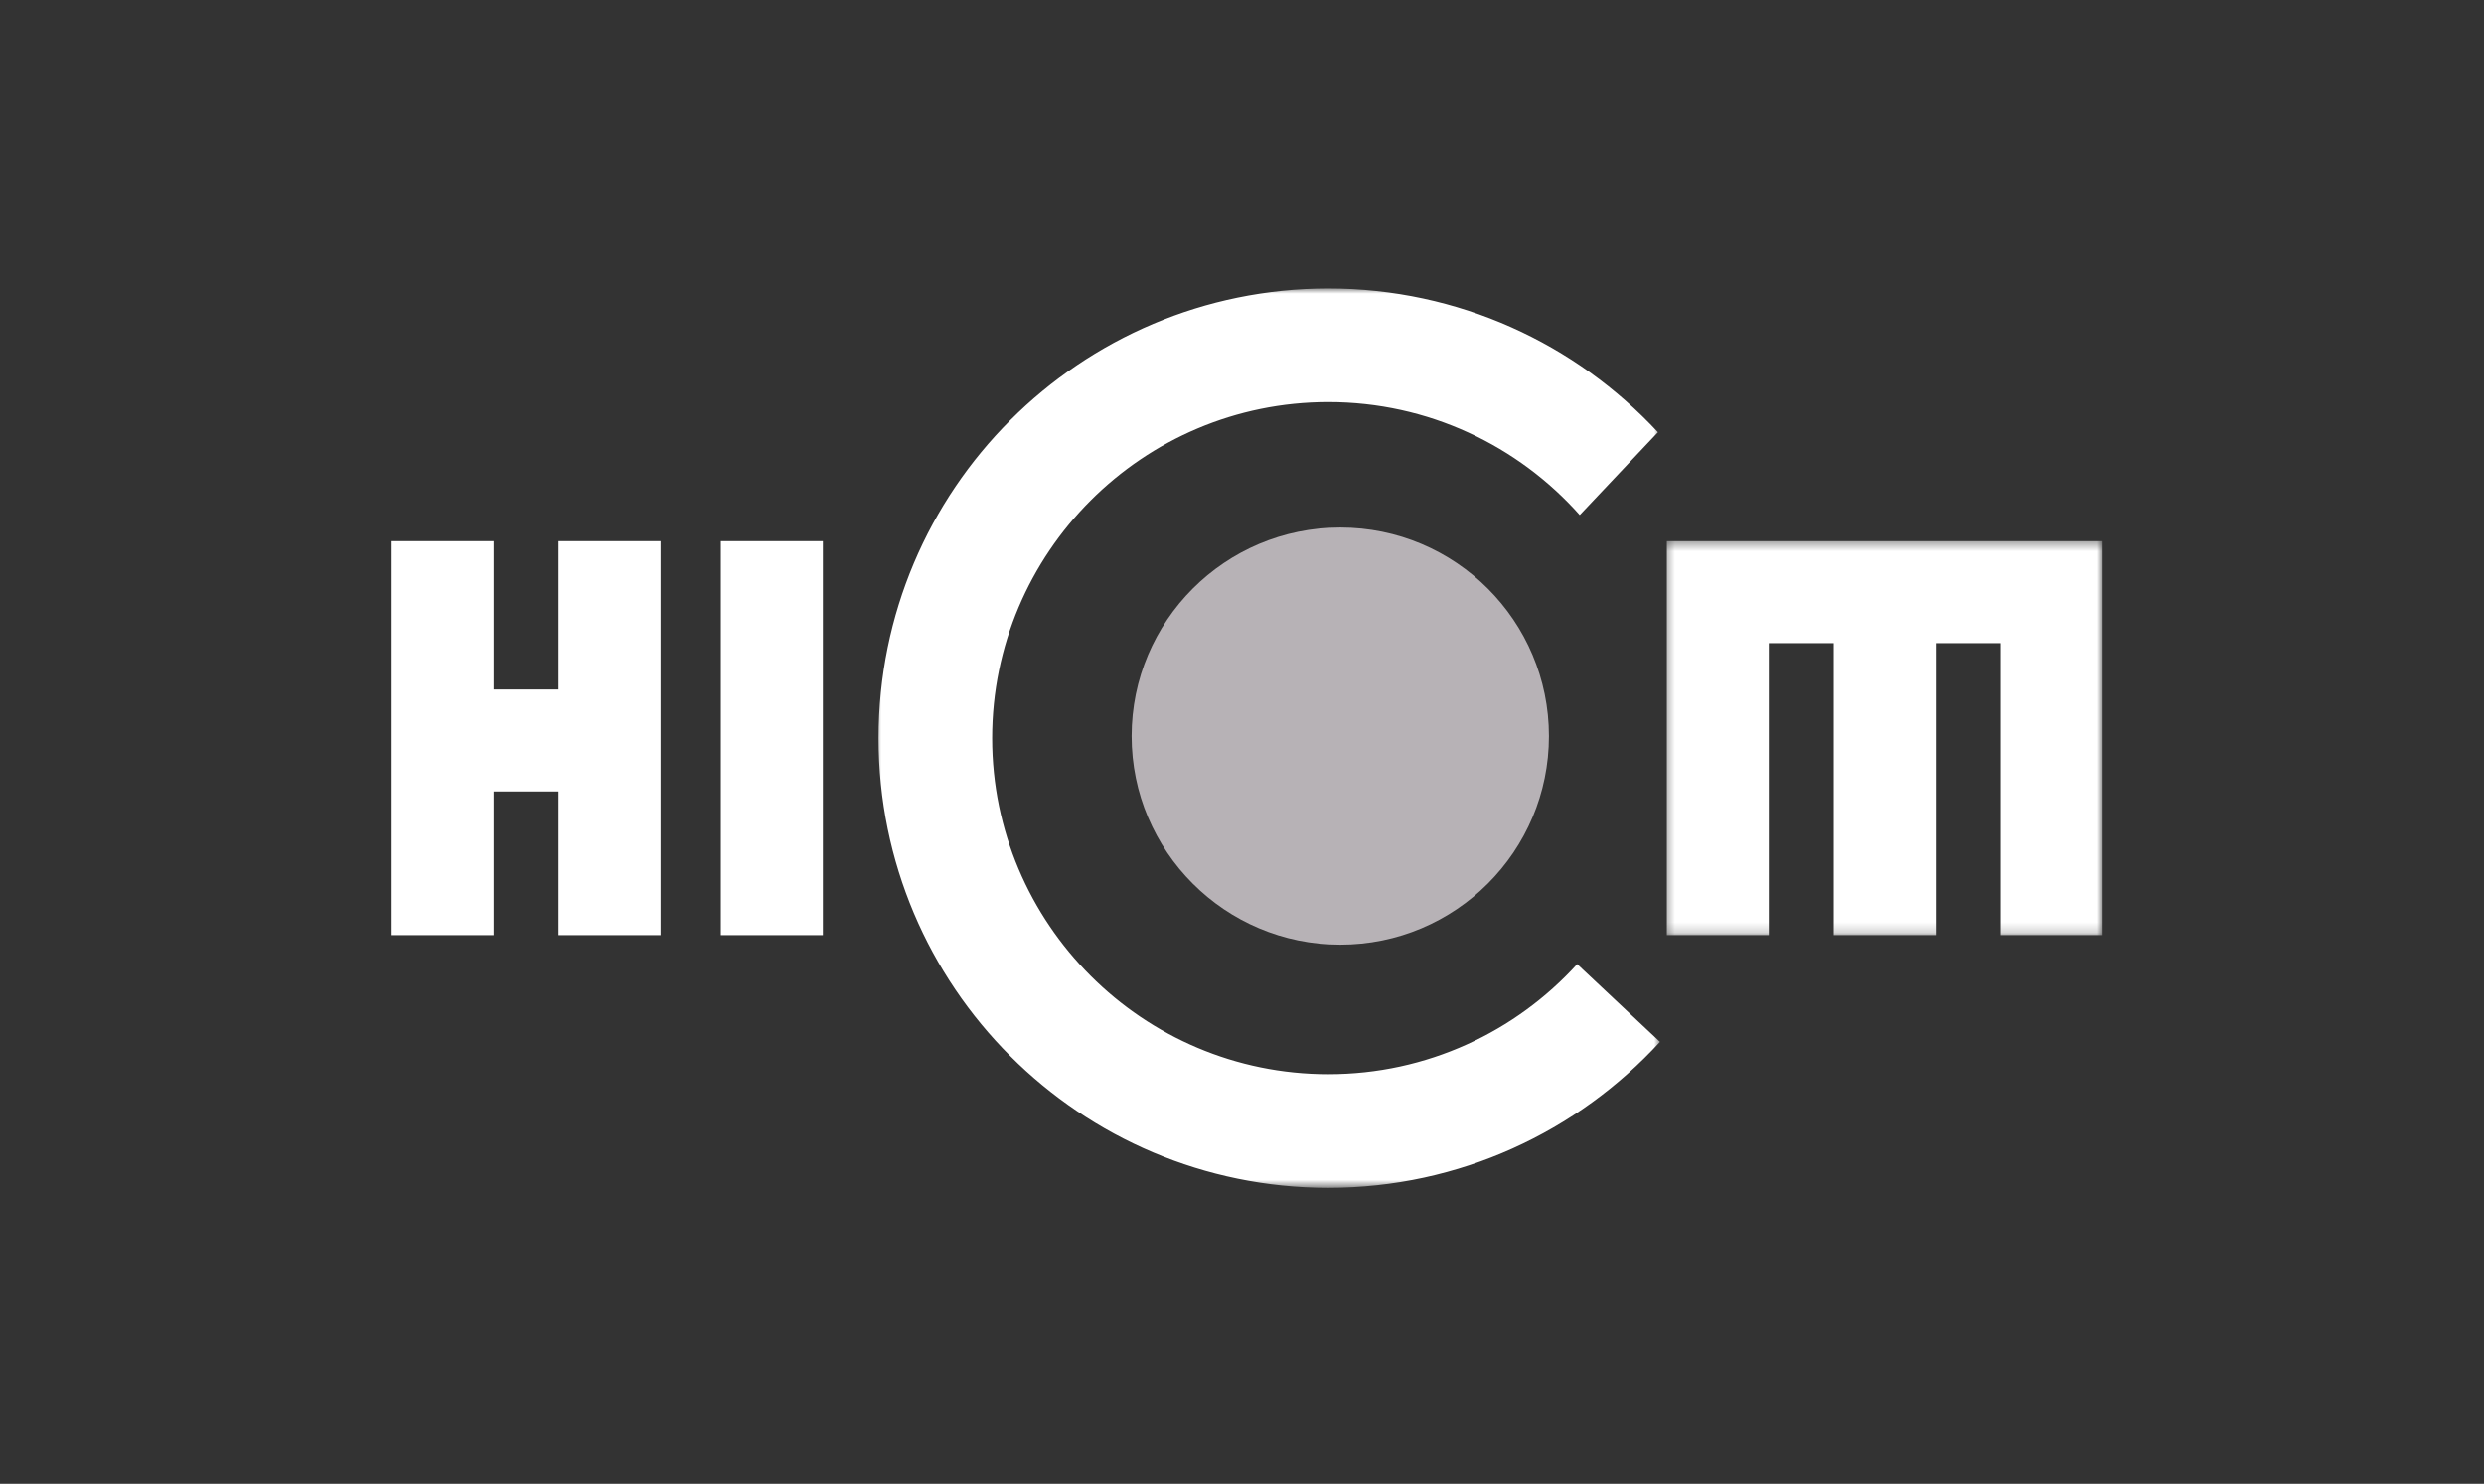 <svg xmlns="http://www.w3.org/2000/svg" width="241" height="144" viewBox="0 0 241 144" fill="none">
  <rect x="0" y="0" width="241" height="144" fill="#333333" stroke="none"/>
  <path d="M79.839 90.755H69.941V52.518H79.839V90.755Z" fill="white"/>
  <path d="M54.195 52.518V66.914H47.897V52.518H38V90.755H47.897V76.811H54.195V90.755H64.092V52.518H54.195Z" fill="white"/>
  <mask id="mask0_316_837" style="mask-type:luminance" maskUnits="userSpaceOnUse" x="161" y="52" width="43" height="39">
    <path d="M161.402 52.426H204V90.811H161.402V52.426Z" fill="white"/>
  </mask>
  <g mask="url(#mask0_316_837)">
    <path d="M161.715 52.518V90.755H171.611V62.416H177.908V90.755H187.806V62.416H194.106V90.755H204.002V52.518H161.715Z" fill="white"/>
  </g>
  <mask id="mask1_316_837" style="mask-type:luminance" maskUnits="userSpaceOnUse" x="84" y="28" width="78" height="88">
    <path d="M84.953 28H161.088V115.273H84.953V28Z" fill="white"/>
  </mask>
  <g mask="url(#mask1_316_837)">
    <path d="M161.052 101.114C153.074 109.816 141.613 115.273 128.876 115.273C104.775 115.273 85.238 95.737 85.238 71.638C85.238 47.537 104.775 28 128.876 28C141.509 28 152.887 33.368 160.856 41.947L153.268 49.984C147.292 43.259 138.58 39.021 128.876 39.021C110.863 39.021 96.261 53.624 96.261 71.638C96.261 89.65 110.863 104.251 128.876 104.251C138.445 104.251 147.052 100.131 153.019 93.567L161.052 101.114Z" fill="white"/>
  </g>
  <path d="M150.28 71.44C150.28 82.62 141.217 91.682 130.036 91.682C118.856 91.682 109.793 82.62 109.793 71.44C109.793 60.259 118.856 51.196 130.036 51.196C141.217 51.196 150.28 60.259 150.28 71.44Z" fill="#B7B2B6"/>
</svg>
